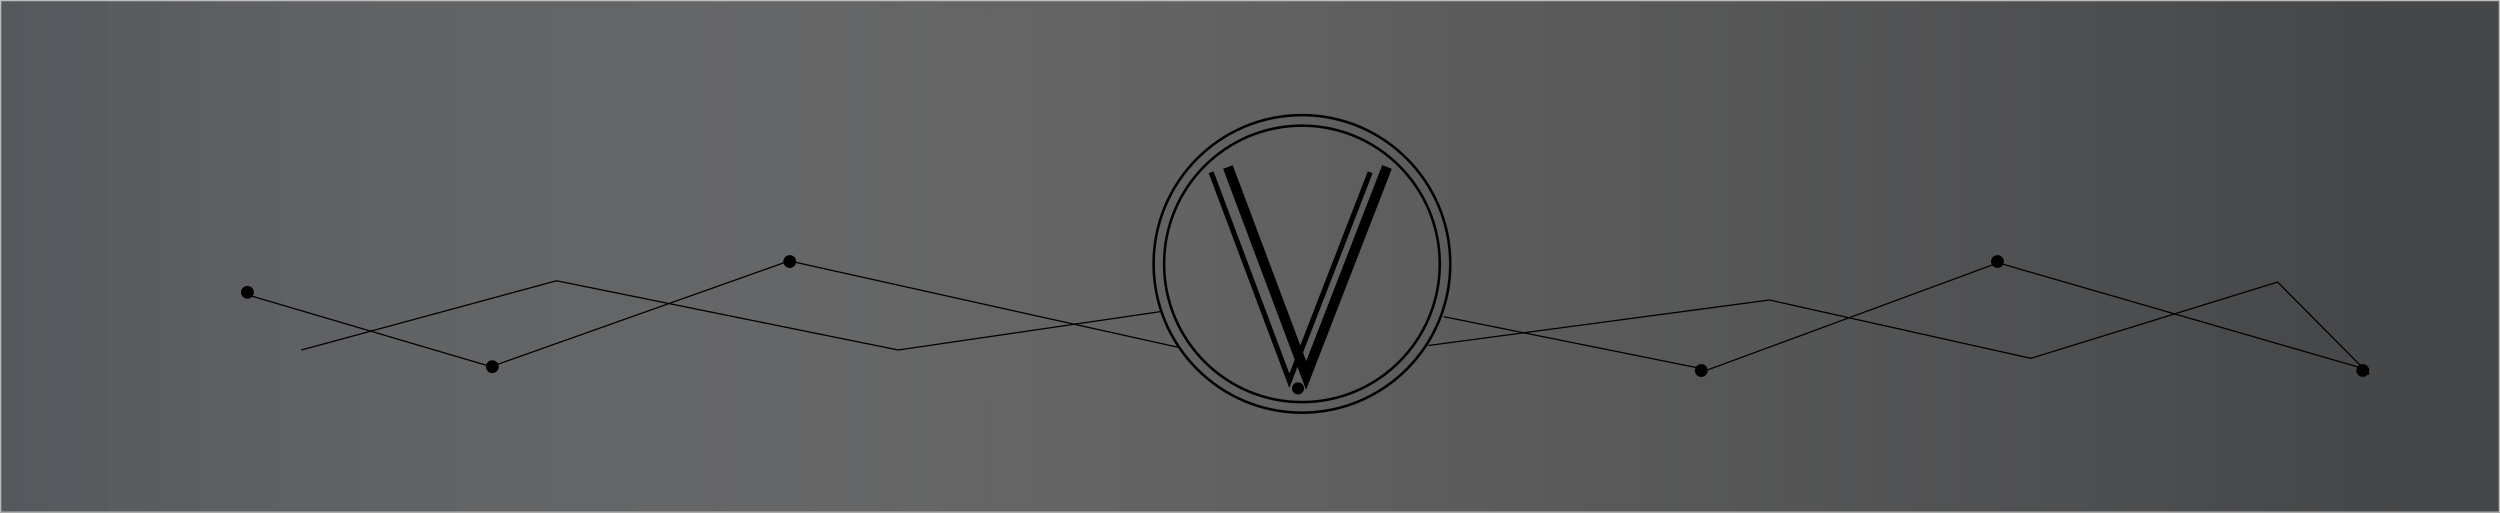 <svg width="1950" height="400" viewBox="0 0 1950 400" fill="none" xmlns="http://www.w3.org/2000/svg">
<rect x="0" y="0" width="1950" height="400" fill="#333333" stroke="none"/>
<rect x="0.5" y="0.5" width="1949" height="399" fill="url(#paint0_linear)" fill-opacity="0.5" stroke="#BDBDBD"/>
<path d="M957.777 130.265L1018.79 292.893L1081.85 130.265" stroke="black" stroke-width="8"/>
<path d="M944.673 134.372L1005.69 297L1068.75 134.372" stroke="black" stroke-width="4"/>
<ellipse cx="1012.44" cy="302.955" rx="4.709" ry="4.723" fill="black"/>
<path d="M1123.03 205.83C1123.03 265.385 1074.89 313.659 1015.52 313.659C956.139 313.659 908 265.385 908 205.83C908 146.274 956.139 98 1015.52 98C1074.89 98 1123.03 146.274 1123.03 205.83Z" stroke="black" stroke-width="2"/>
<path d="M1131.22 205.83C1131.22 269.921 1079.41 321.873 1015.52 321.873C951.616 321.873 899.81 269.921 899.81 205.83C899.81 141.738 951.616 89.786 1015.52 89.786C1079.41 89.786 1131.22 141.738 1131.22 205.83Z" stroke="black" stroke-width="2"/>
<path d="M905.5 243L700.5 273L434 219L235 273" stroke="black"/>
<path d="M919.5 271C917.1 270.6 715.833 225.833 615.5 203.5L383 286L188 228.5" stroke="black"/>
<path d="M1126 247L1332 288.5L1558.5 205L1847 288.5" stroke="black"/>
<path d="M1114 269.5L1380 234L1584 279.5L1776.5 220L1848 292" stroke="black"/>
<circle cx="384" cy="286" r="5" fill="black"/>
<circle cx="616" cy="204" r="5" fill="black"/>
<circle cx="193" cy="228" r="5" fill="black"/>
<circle cx="1327" cy="289" r="5" fill="black"/>
<circle cx="1558" cy="204" r="5" fill="black"/>
<circle cx="1843" cy="289" r="5" fill="black"/>
<defs>
<linearGradient id="paint0_linear" x1="16.38" y1="366.324" x2="1888.99" y2="367.958" gradientUnits="userSpaceOnUse">
<stop stop-color="#787E86"/>
<stop offset="0.516" stop-color="white" stop-opacity="0.448"/>
<stop offset="1" stop-color="#787E86" stop-opacity="0.5"/>
</linearGradient>
</defs>
</svg>
